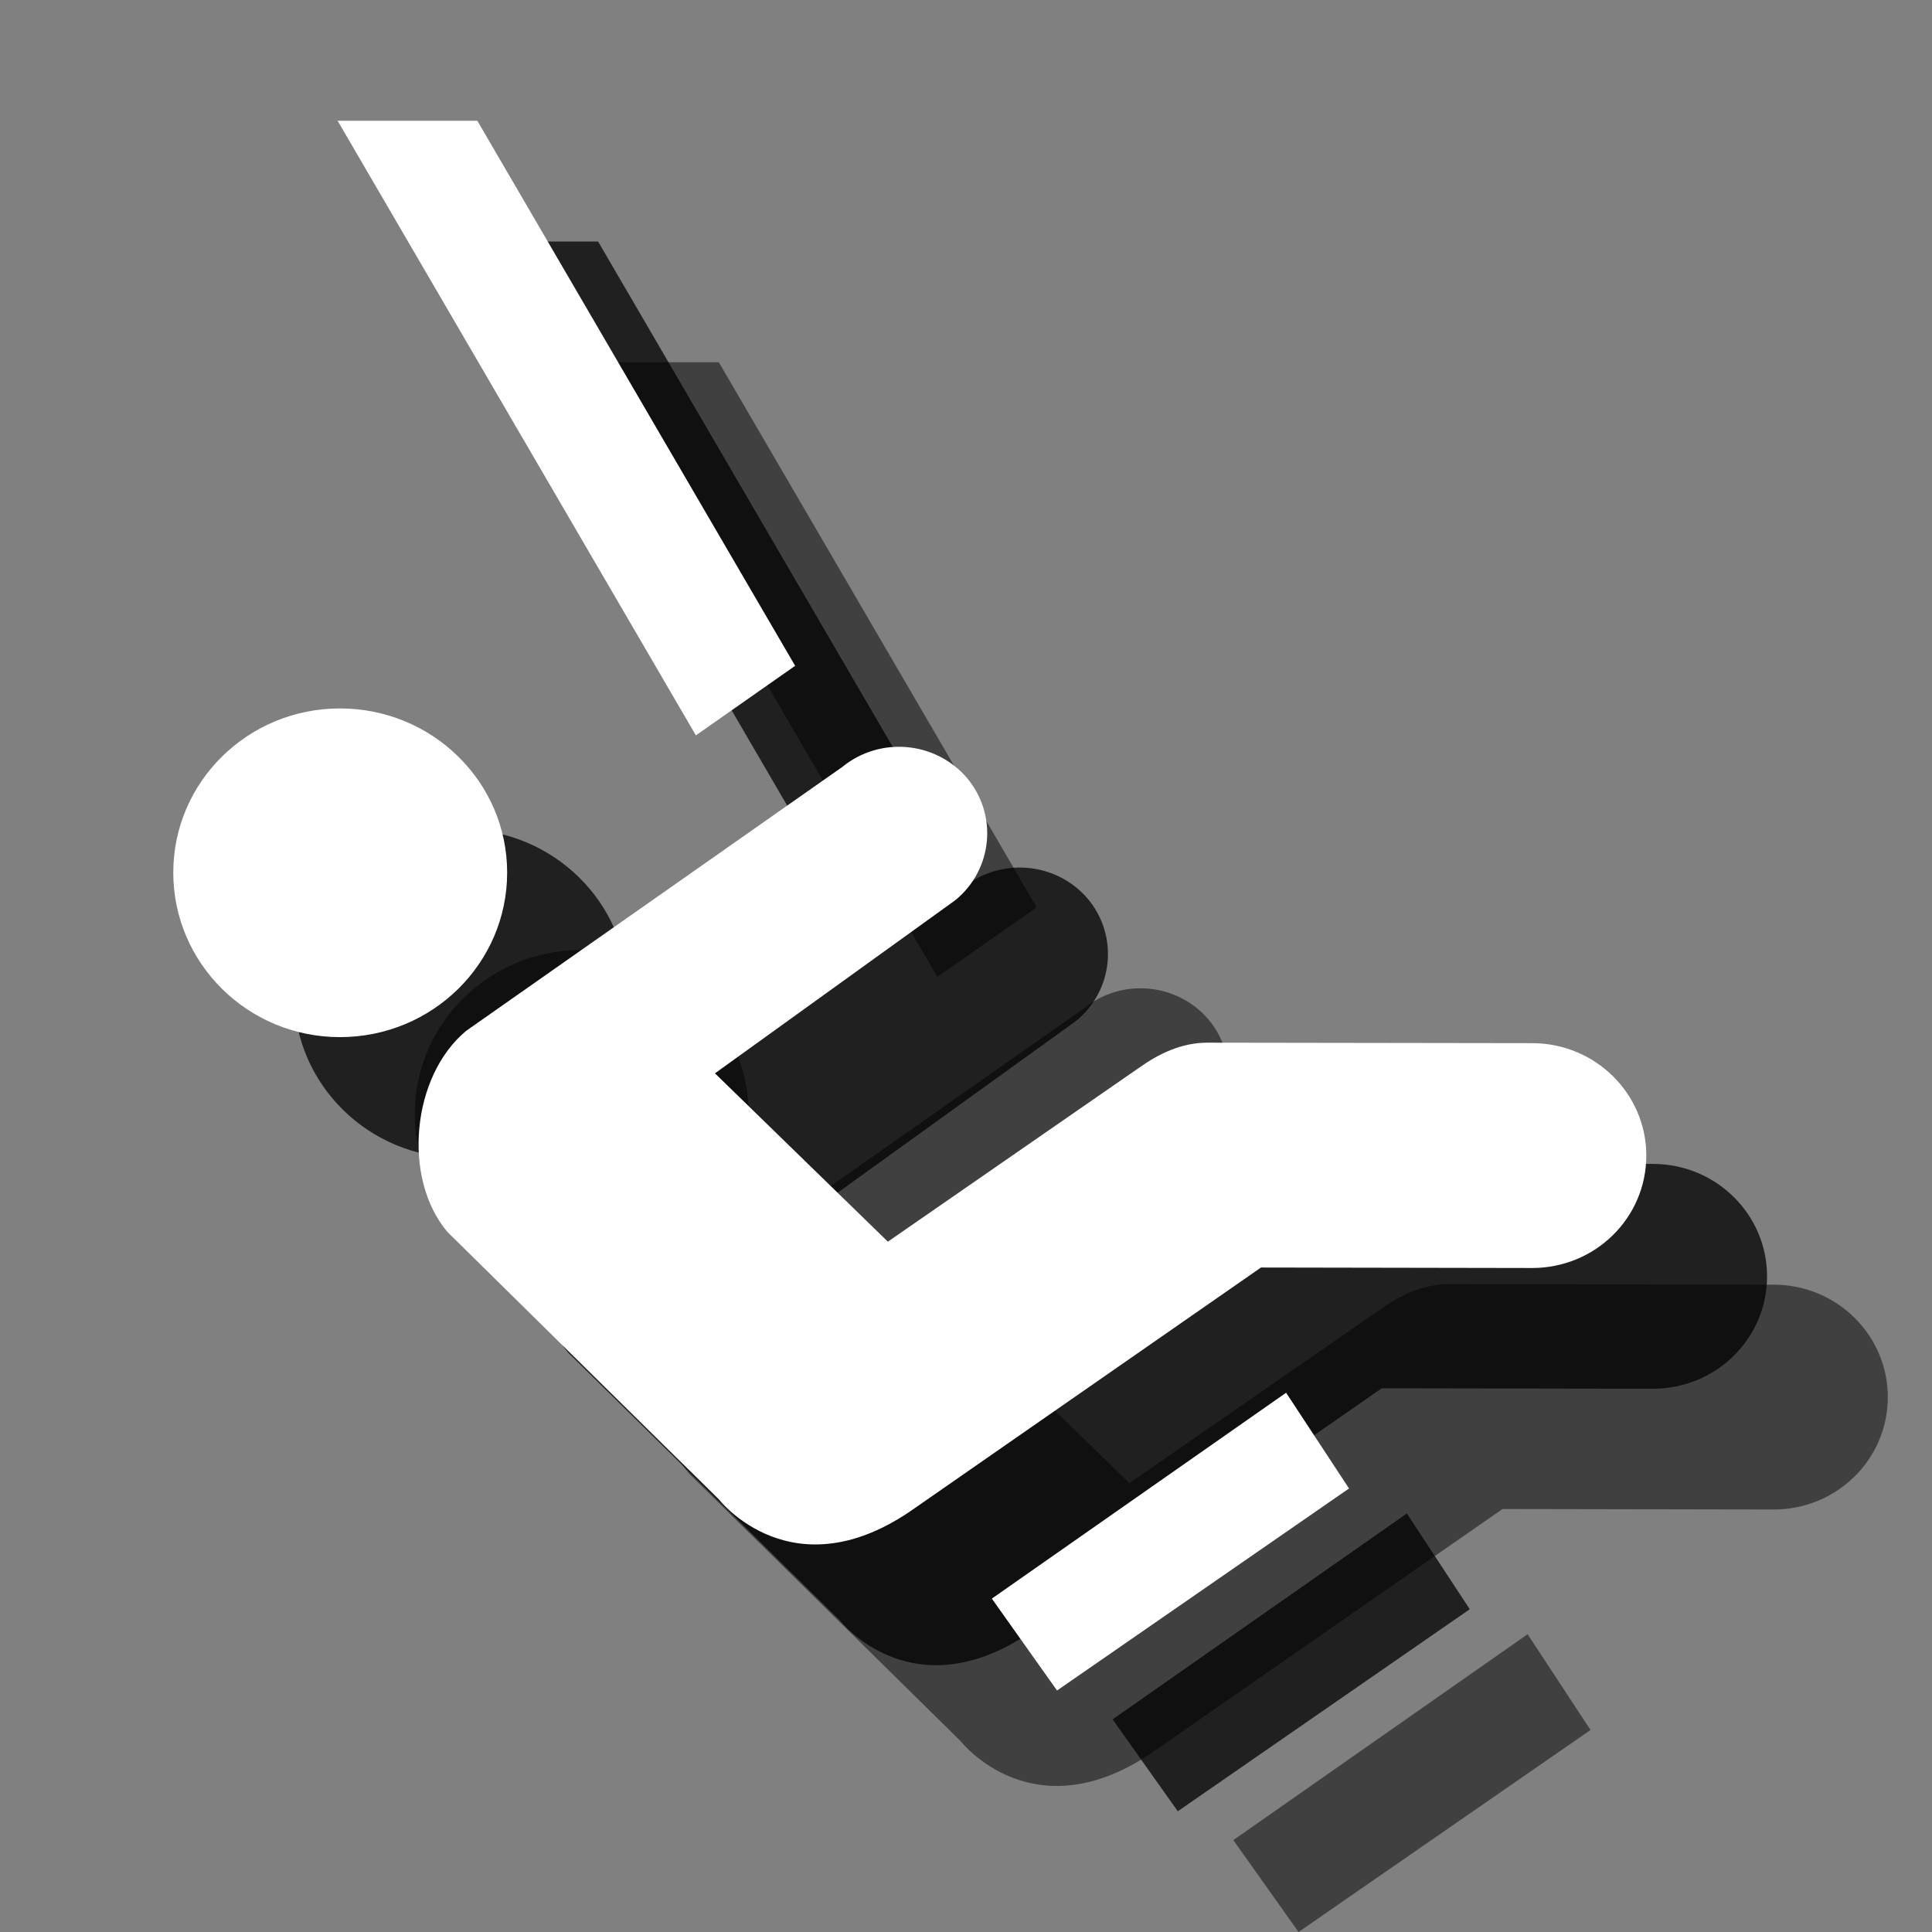 <?xml version="1.0" encoding="UTF-8" standalone="no"?>
<svg width="16px" height="16px" viewBox="0 0 16 16" version="1.1" xmlns="http://www.w3.org/2000/svg" xmlns:xlink="http://www.w3.org/1999/xlink" xmlns:sketch="http://www.bohemiancoding.com/sketch/ns">
    <rect x="0" y="0" width="16" height="16" fill="#808080" stroke="none"/>
    <!-- Generator: Sketch 3.3.3 (12072) - http://www.bohemiancoding.com/sketch -->
    <title>playground-white-16</title>
    <desc>Created with Sketch.</desc>
    <defs></defs>
    <g id="playground" stroke="none" stroke-width="1" fill="none" fill-rule="evenodd" sketch:type="MSPage">
        <g id="playground-white-16" sketch:type="MSArtboardGroup">
            <path d="M4.796,3 L7.763,8.09 L7.763,8.09 L8.585,7.514 L5.953,3 L4.796,3 L4.796,3 Z M12.651,13.534 L10.214,15.239 L10.754,16 L13.172,14.327 L12.651,13.534 Z M11.433,10.843 C11.597,10.726 11.785,10.635 11.999,10.635 L14.689,10.639 C15.211,10.639 15.634,11.057 15.634,11.57 C15.634,12.086 15.211,12.501 14.689,12.501 L12.443,12.497 L9.577,14.489 C8.567,15.206 7.955,14.419 7.955,14.419 L5.705,12.202 C5.329,11.757 5.409,10.91 5.862,10.536 L8.975,8.352 C9.285,8.098 9.744,8.138 10.005,8.439 C10.265,8.745 10.223,9.199 9.913,9.454 L7.921,10.889 L9.353,12.283 L11.433,10.843 Z M4.815,10.589 C5.58,10.589 6.2,9.979 6.2,9.226 C6.2,8.475 5.58,7.867 4.815,7.867 C4.053,7.867 3.435,8.475 3.435,9.226 C3.435,9.979 4.053,10.589 4.815,10.589 Z" id="symbol" fill-opacity="0.5" fill="#000000" sketch:type="MSShapeGroup"></path>
            <path d="M3.796,2 L6.763,7.09 L6.763,7.09 L7.585,6.514 L4.953,2 L3.796,2 L3.796,2 Z M11.651,12.534 L9.214,14.239 L9.754,15 L12.172,13.327 L11.651,12.534 Z M10.433,9.843 C10.597,9.726 10.785,9.635 10.999,9.635 L13.689,9.639 C14.211,9.639 14.634,10.057 14.634,10.57 C14.634,11.086 14.211,11.501 13.689,11.501 L11.443,11.497 L8.577,13.489 C7.567,14.206 6.955,13.419 6.955,13.419 L4.705,11.202 C4.329,10.757 4.409,9.91 4.862,9.536 L7.975,7.352 C8.285,7.098 8.744,7.138 9.005,7.439 C9.265,7.745 9.223,8.199 8.913,8.454 L6.921,9.889 L8.353,11.283 L10.433,9.843 Z M3.815,9.589 C4.58,9.589 5.2,8.979 5.2,8.226 C5.2,7.475 4.58,6.867 3.815,6.867 C3.053,6.867 2.435,7.475 2.435,8.226 C2.435,8.979 3.053,9.589 3.815,9.589 Z" id="symbol-copy" fill-opacity="0.75" fill="#000000" sketch:type="MSShapeGroup"></path>
            <path d="M2.796,1 L5.763,6.09 L5.763,6.09 L6.585,5.514 L3.953,1 L2.796,1 L2.796,1 Z M10.651,11.534 L8.214,13.239 L8.754,14 L11.172,12.327 L10.651,11.534 Z M9.433,8.843 C9.597,8.726 9.785,8.635 9.999,8.635 L12.689,8.639 C13.211,8.639 13.634,9.057 13.634,9.57 C13.634,10.086 13.211,10.501 12.689,10.501 L10.443,10.497 L7.577,12.489 C6.567,13.206 5.955,12.419 5.955,12.419 L3.705,10.202 C3.329,9.757 3.409,8.91 3.862,8.536 L6.975,6.352 C7.285,6.098 7.744,6.138 8.005,6.439 C8.265,6.745 8.223,7.199 7.913,7.454 L5.921,8.889 L7.353,10.283 L9.433,8.843 Z M2.815,8.589 C3.58,8.589 4.2,7.979 4.2,7.226 C4.2,6.475 3.58,5.867 2.815,5.867 C2.053,5.867 1.435,6.475 1.435,7.226 C1.435,7.979 2.053,8.589 2.815,8.589 Z" id="symbol-copy-2" fill="#FFFFFF" sketch:type="MSShapeGroup"></path>
        </g>
    </g>
</svg>